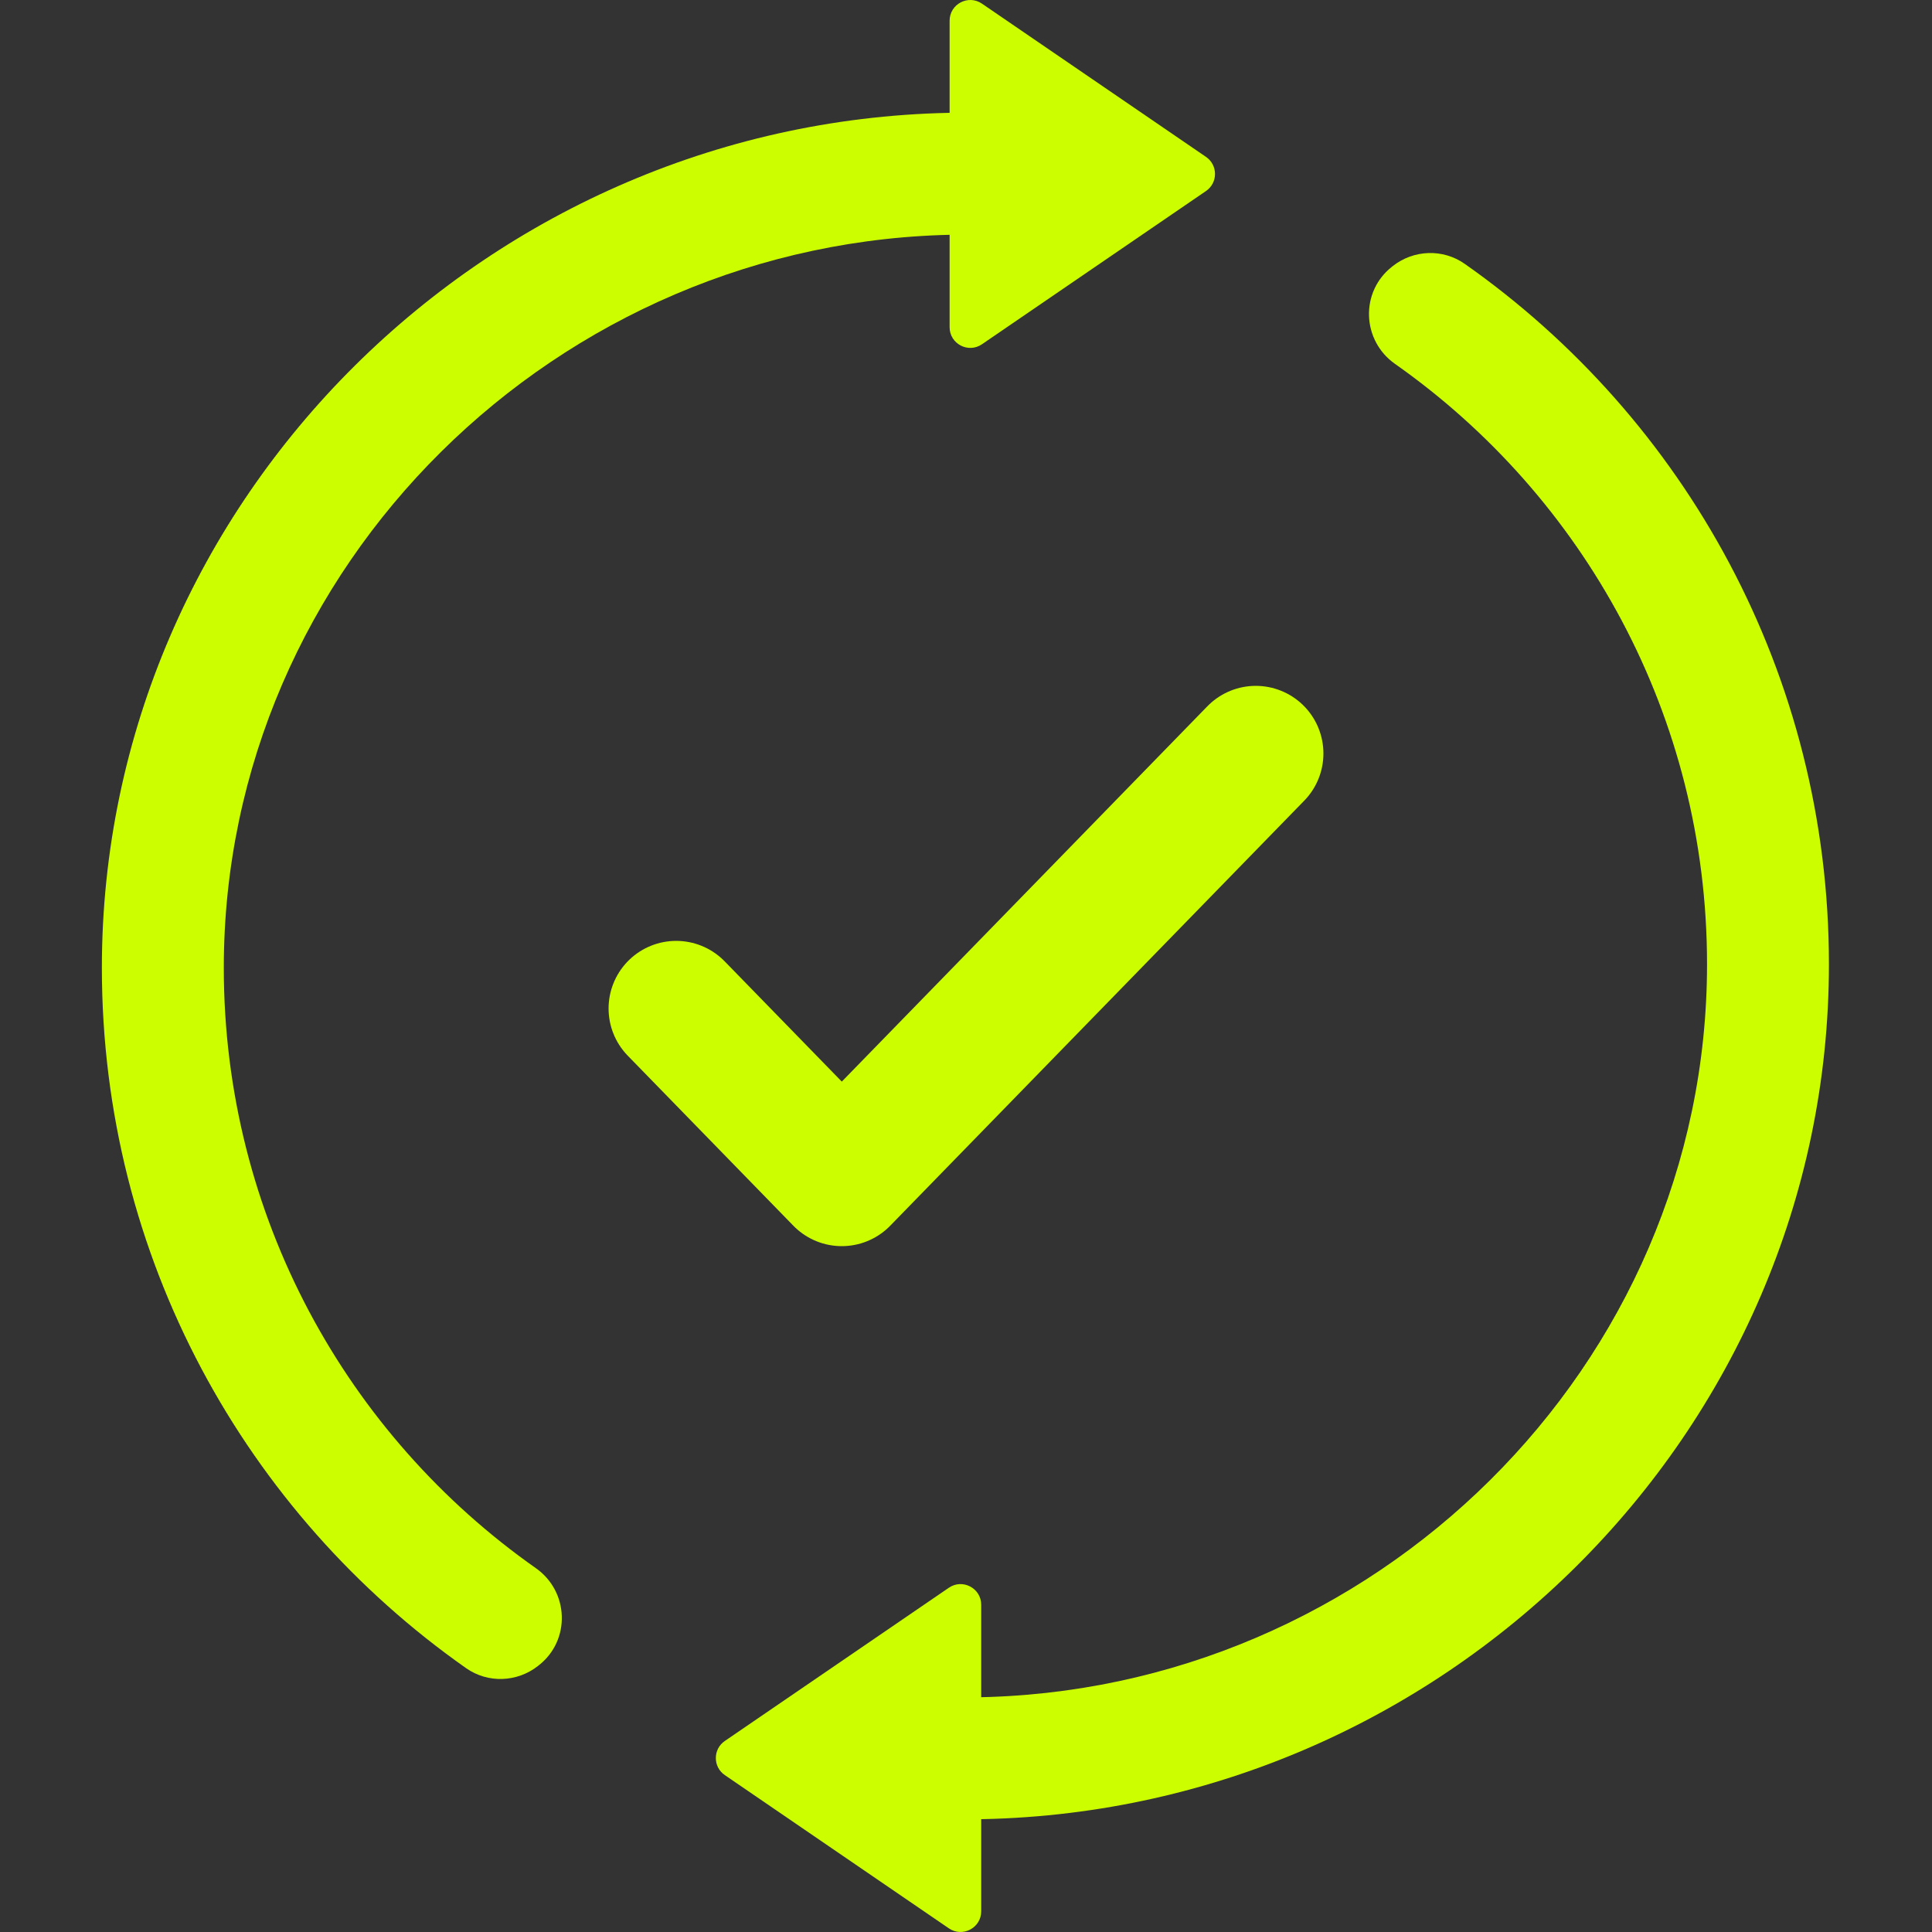 <svg width="100" height="100" viewBox="0 0 100 100" fill="none" xmlns="http://www.w3.org/2000/svg">
<rect x="0" y="0" width="100" height="100" fill="#333333" stroke="none"/>
<g clip-path="url(#clip0_162_2097)">
<path d="M11.584 50.095C11.584 62.942 17.966 74.299 27.734 81.166C29.455 82.377 29.546 84.891 27.893 86.192L27.846 86.229C26.767 87.079 25.253 87.135 24.129 86.346C12.727 78.338 5.273 65.086 5.273 50.095C5.273 25.78 25.401 6.04 49.667 5.833V12.145C28.883 12.351 11.584 29.263 11.584 50.095V50.095Z" fill="#CDFE00"/>
<path d="M50.826 0.188L62.423 8.121C63.044 8.546 63.044 9.462 62.423 9.887L50.826 17.819C50.116 18.305 49.152 17.796 49.152 16.936V1.072C49.152 0.211 50.116 -0.297 50.826 0.188V0.188Z" fill="#CDFE00"/>
<path d="M88.356 49.905C88.356 37.057 81.972 25.701 72.205 18.834C70.484 17.623 70.393 15.109 72.046 13.808L72.092 13.771C73.172 12.921 74.686 12.865 75.81 13.654C87.213 21.662 94.665 34.914 94.665 49.905C94.665 74.22 74.573 93.96 50.305 94.167V87.855C71.089 87.649 88.356 70.737 88.356 49.905V49.905Z" fill="#CDFE00"/>
<path d="M49.114 99.811L37.517 91.879C36.896 91.454 36.896 90.538 37.517 90.113L49.114 82.181C49.823 81.695 50.787 82.204 50.787 83.063V98.928C50.787 99.789 49.823 100.297 49.114 99.811Z" fill="#CDFE00"/>
<path d="M35 52.2L43.571 61L65 39" stroke="#CDFE00" stroke-width="7" stroke-linecap="round" stroke-linejoin="round"/>
</g>
<defs>
<clipPath id="clip0_162_2097">
<rect width="100" height="100" fill="white"/>
</clipPath>
</defs>
</svg>

